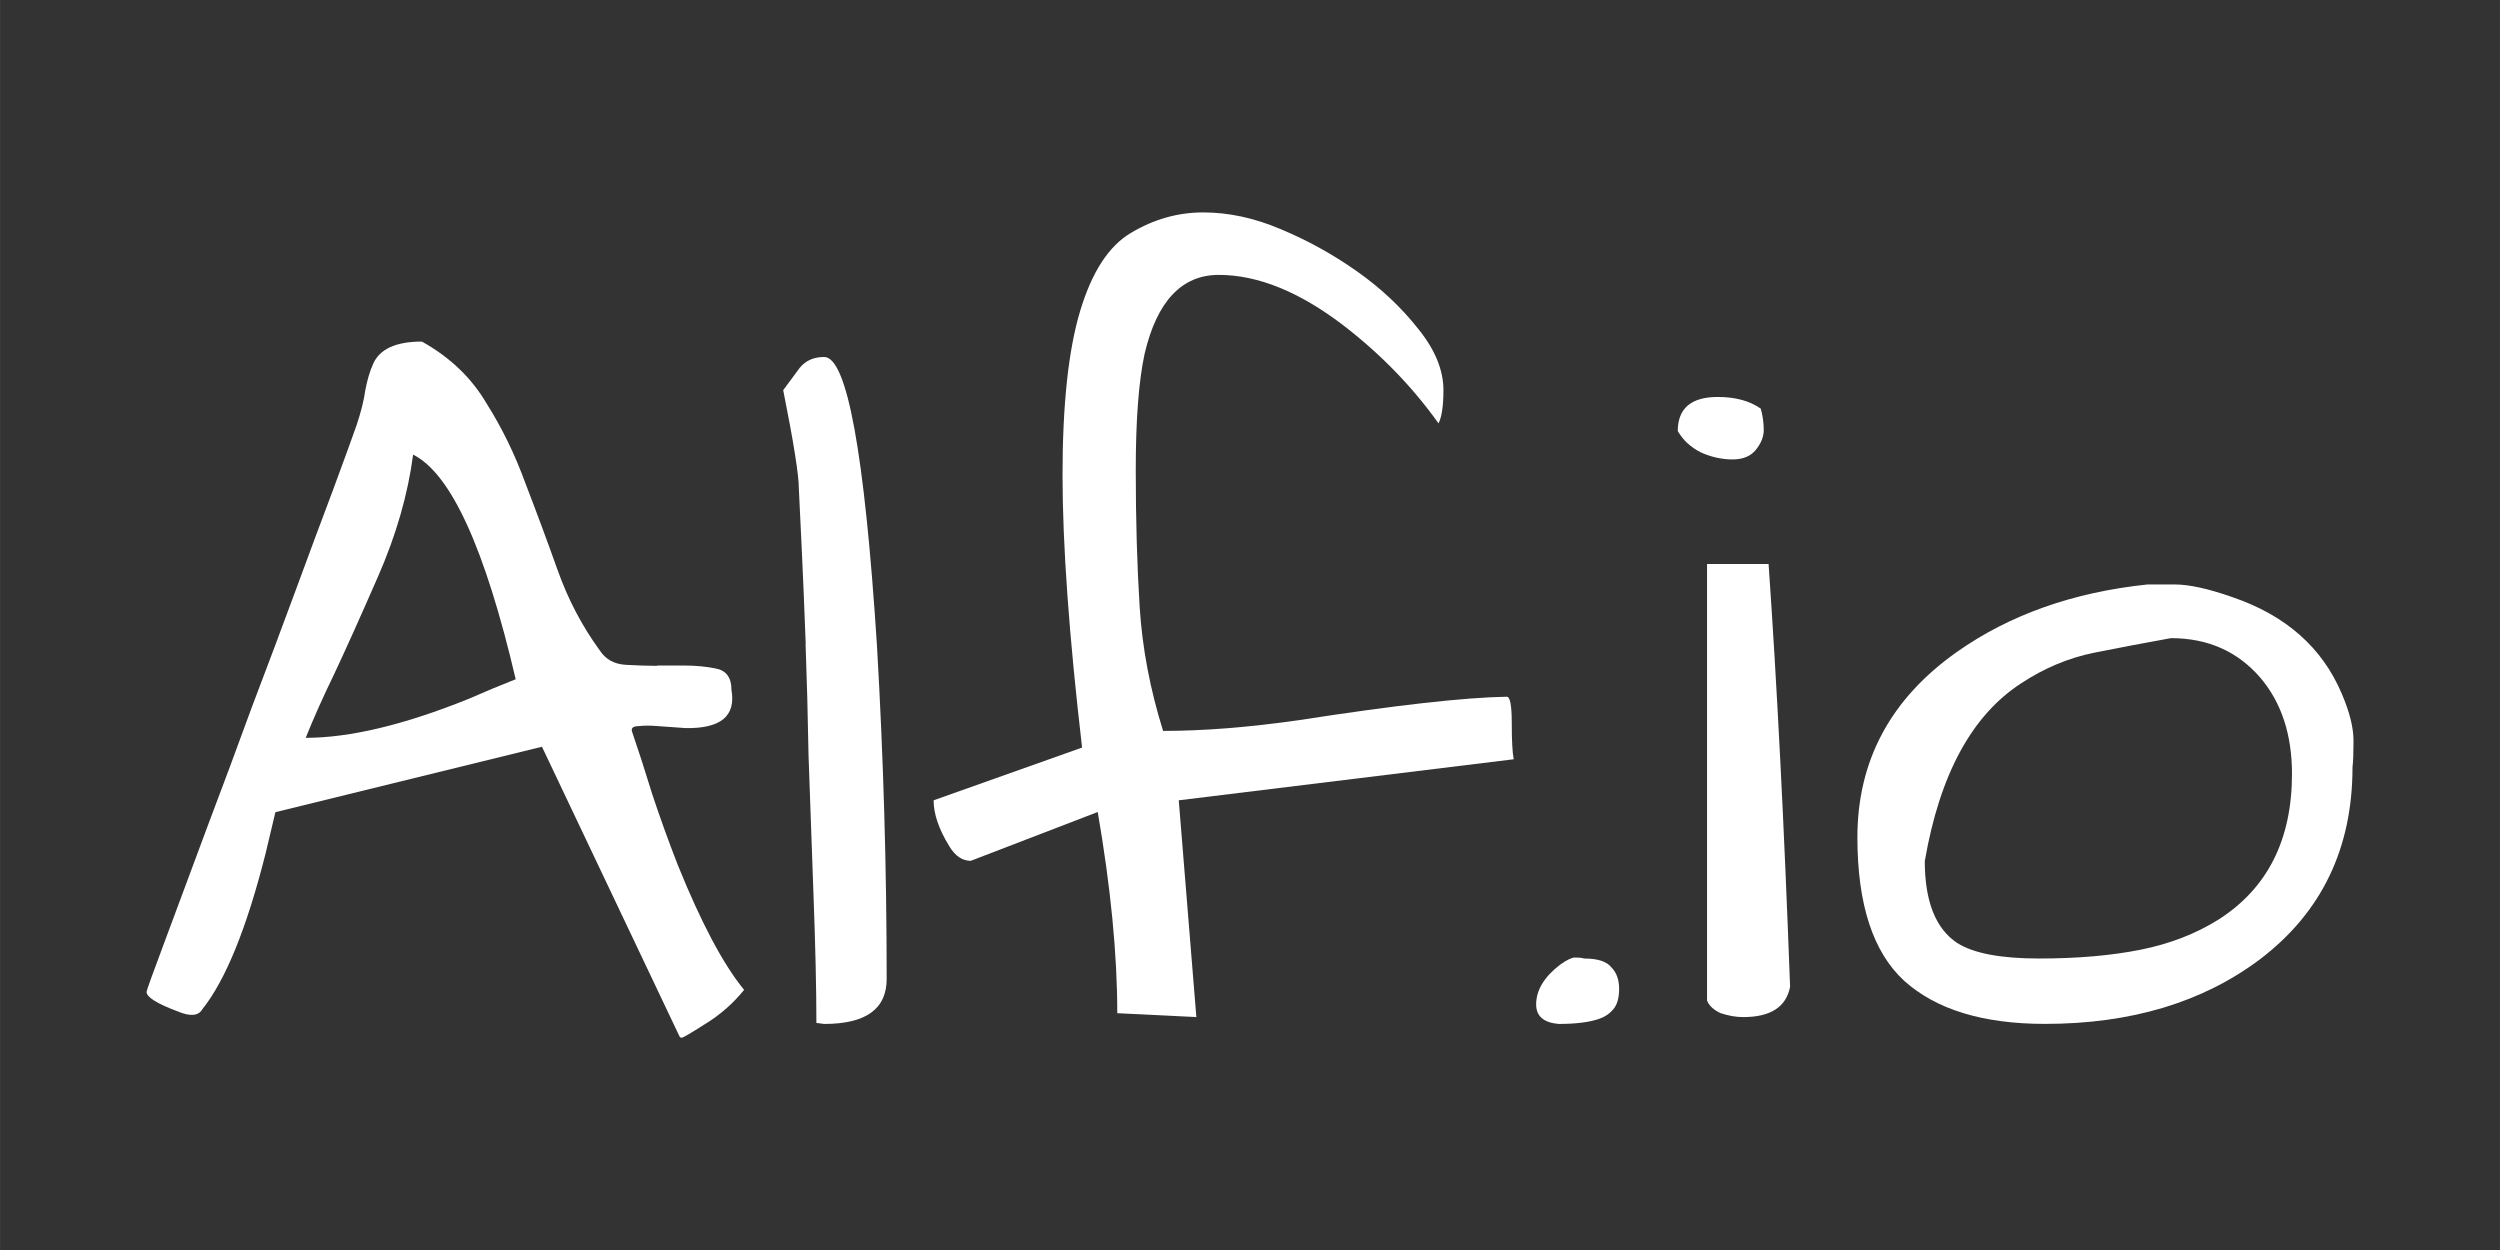 <?xml version="1.0" encoding="UTF-8" standalone="no"?>
<svg
   xmlns:dc="http://purl.org/dc/elements/1.1/"
   xmlns:cc="http://creativecommons.org/ns#"
   xmlns:rdf="http://www.w3.org/1999/02/22-rdf-syntax-ns#"
   xmlns:svg="http://www.w3.org/2000/svg"
   xmlns="http://www.w3.org/2000/svg"
   id="svg8"
   version="1.1"
   viewBox="0 0 42.333 21.167"
   height="80"
   width="160">
  <rect x="0" y="0" width="42.333" height="21.167" fill="#333333" stroke="none"/>
  <defs
     id="defs2" />
  <g
     transform="translate(0,-275.833)"
     id="layer1">
    <g
       transform="translate(0,3.704)"
       id="g1477">
      <path
         id="path911"
         style="font-style:normal;font-variant:normal;font-weight:normal;font-stretch:normal;font-size:16.933px;line-height:1.25;font-family:'Architects Daughter';-inkscape-font-specification:'Architects Daughter';letter-spacing:0px;word-spacing:0px;fill:#ffffff;fill-opacity:1;stroke:none;stroke-width:0.265"
         d="m 11.129,283.399 h 0.463 q 0.281,0 0.529,0.05 0.265,0.05 0.265,0.364 0.116,0.661 -0.777,0.645 -0.248,-0.017 -0.463,-0.033 -0.198,-0.017 -0.331,0 -0.132,0 -0.116,0.083 0.165,0.48 0.347,1.075 0.198,0.595 0.43,1.191 0.595,1.472 1.124,2.117 -0.281,0.347 -0.661,0.579 -0.364,0.232 -0.397,0.232 -0.017,0 -0.033,-0.017 l -2.332,-4.911 -4.514,1.108 -0.165,0.695 q -0.48,1.902 -1.075,2.646 -0.099,0.165 -0.413,0.033 -0.529,-0.198 -0.529,-0.331 0,-0.033 0.347,-0.959 0.347,-0.926 0.695,-1.869 0.364,-0.959 0.744,-2.001 0.397,-1.042 0.744,-1.984 0.347,-0.943 0.628,-1.687 0.281,-0.761 0.397,-1.091 0.116,-0.347 0.149,-0.595 0.05,-0.265 0.132,-0.446 0.165,-0.38 0.827,-0.38 0.711,0.397 1.091,1.042 0.397,0.628 0.661,1.356 0.281,0.728 0.546,1.472 0.265,0.744 0.711,1.356 0.149,0.232 0.446,0.248 0.298,0.017 0.529,0.017 z m -4.134,-3.572 q -0.132,1.009 -0.595,2.067 -0.463,1.058 -0.744,1.654 -0.281,0.579 -0.48,1.075 1.124,0 2.762,-0.661 0.413,-0.182 0.794,-0.331 -0.777,-3.324 -1.736,-3.803 z" />
      <path
         id="path913"
         style="font-style:normal;font-variant:normal;font-weight:normal;font-stretch:normal;font-size:16.933px;line-height:1.25;font-family:'Architects Daughter';-inkscape-font-specification:'Architects Daughter';letter-spacing:0px;word-spacing:0px;fill:#ffffff;fill-opacity:1;stroke:none;stroke-width:0.265"
         d="m 13.643,283.035 q -0.033,-0.893 -0.066,-1.587 -0.033,-0.711 -0.05,-1.042 0,-0.347 -0.265,-1.67 0.149,-0.198 0.281,-0.38 0.149,-0.182 0.413,-0.182 0.579,0 0.893,4.878 0.165,2.828 0.165,5.655 0,0.761 -1.058,0.761 l -0.132,-0.017 q 0,-0.86 -0.05,-2.199 -0.05,-1.339 -0.083,-2.332 -0.017,-0.992 -0.05,-1.885 z" />
      <path
         id="path915"
         style="font-style:normal;font-variant:normal;font-weight:normal;font-stretch:normal;font-size:16.933px;line-height:1.25;font-family:'Architects Daughter';-inkscape-font-specification:'Architects Daughter';letter-spacing:0px;word-spacing:0px;fill:#ffffff;fill-opacity:1;stroke:none;stroke-width:0.265"
         d="m 25.516,283.928 q 0.083,0 0.083,0.446 0,0.446 0.033,0.612 l -5.672,0.695 0.298,3.671 -1.339,-0.066 q 0,-1.488 -0.331,-3.407 l -2.15,0.827 q -0.215,0 -0.364,-0.248 -0.265,-0.43 -0.265,-0.777 l 2.514,-0.893 q -0.331,-2.844 -0.331,-4.614 0,-1.786 0.298,-2.778 0.298,-0.992 0.86,-1.323 0.579,-0.347 1.224,-0.347 0.645,0 1.306,0.281 0.678,0.281 1.29,0.711 0.612,0.43 1.042,0.976 0.43,0.529 0.43,1.042 0,0.397 -0.083,0.562 -0.661,-0.926 -1.604,-1.654 -1.124,-0.86 -2.117,-0.86 -0.943,0 -1.257,1.339 -0.149,0.695 -0.149,1.968 0,1.257 0.066,2.315 0.066,1.042 0.397,2.1 1.025,0 2.299,-0.182 2.447,-0.38 3.522,-0.397 z" />
      <path
         id="path917"
         style="font-style:normal;font-variant:normal;font-weight:normal;font-stretch:normal;font-size:16.933px;line-height:1.25;font-family:'Architects Daughter';-inkscape-font-specification:'Architects Daughter';letter-spacing:0px;word-spacing:0px;fill:#ffffff;fill-opacity:1;stroke:none;stroke-width:0.265"
         d="m 26.392,289.468 q -0.38,-0.033 -0.38,-0.331 0,-0.364 0.413,-0.678 0.165,-0.116 0.248,-0.116 0.099,0 0.149,0.017 0.347,0 0.463,0.149 0.132,0.132 0.132,0.364 0,0.232 -0.099,0.347 -0.099,0.116 -0.248,0.165 -0.248,0.083 -0.678,0.083 z" />
      <path
         id="path919"
         style="font-style:normal;font-variant:normal;font-weight:normal;font-stretch:normal;font-size:16.933px;line-height:1.25;font-family:'Architects Daughter';-inkscape-font-specification:'Architects Daughter';letter-spacing:0px;word-spacing:0px;fill:#ffffff;fill-opacity:1;stroke:none;stroke-width:0.265"
         d="m 29.948,281.679 q 0.215,3.092 0.364,7.16 -0.099,0.513 -0.794,0.513 -0.182,0 -0.38,-0.066 -0.182,-0.083 -0.232,-0.215 v -7.392 z m -1.538,-2.249 q 0,-0.579 0.678,-0.579 0.446,0 0.728,0.198 0.05,0.182 0.05,0.364 0,0.165 -0.132,0.331 -0.132,0.165 -0.397,0.165 -0.265,0 -0.529,-0.116 -0.265,-0.132 -0.397,-0.364 z" />
      <path
         id="path921"
         style="font-style:normal;font-variant:normal;font-weight:normal;font-stretch:normal;font-size:16.933px;line-height:1.25;font-family:'Architects Daughter';-inkscape-font-specification:'Architects Daughter';letter-spacing:0px;word-spacing:0px;fill:#ffffff;fill-opacity:1;stroke:none;stroke-width:0.265"
         d="m 31.452,286.309 q 0,-1.951 1.687,-3.142 1.339,-0.943 3.225,-1.141 0.099,0 0.463,0 0.364,0 0.976,0.215 1.356,0.463 1.852,1.637 0.198,0.463 0.198,0.794 0,0.314 -0.017,0.446 0,2.067 -1.571,3.258 -1.455,1.091 -3.638,1.091 -1.571,0 -2.381,-0.728 -0.794,-0.728 -0.794,-2.431 z m 1.141,0.397 q 0,1.025 0.546,1.389 0.413,0.265 1.389,0.265 0.976,0 1.72,-0.149 0.744,-0.149 1.323,-0.513 1.24,-0.794 1.24,-2.464 0,-0.992 -0.529,-1.621 -0.579,-0.678 -1.521,-0.678 -0.645,0.116 -1.306,0.248 -0.645,0.132 -1.224,0.513 -1.257,0.81 -1.637,3.01 z" />
    </g>
  </g>
</svg>
